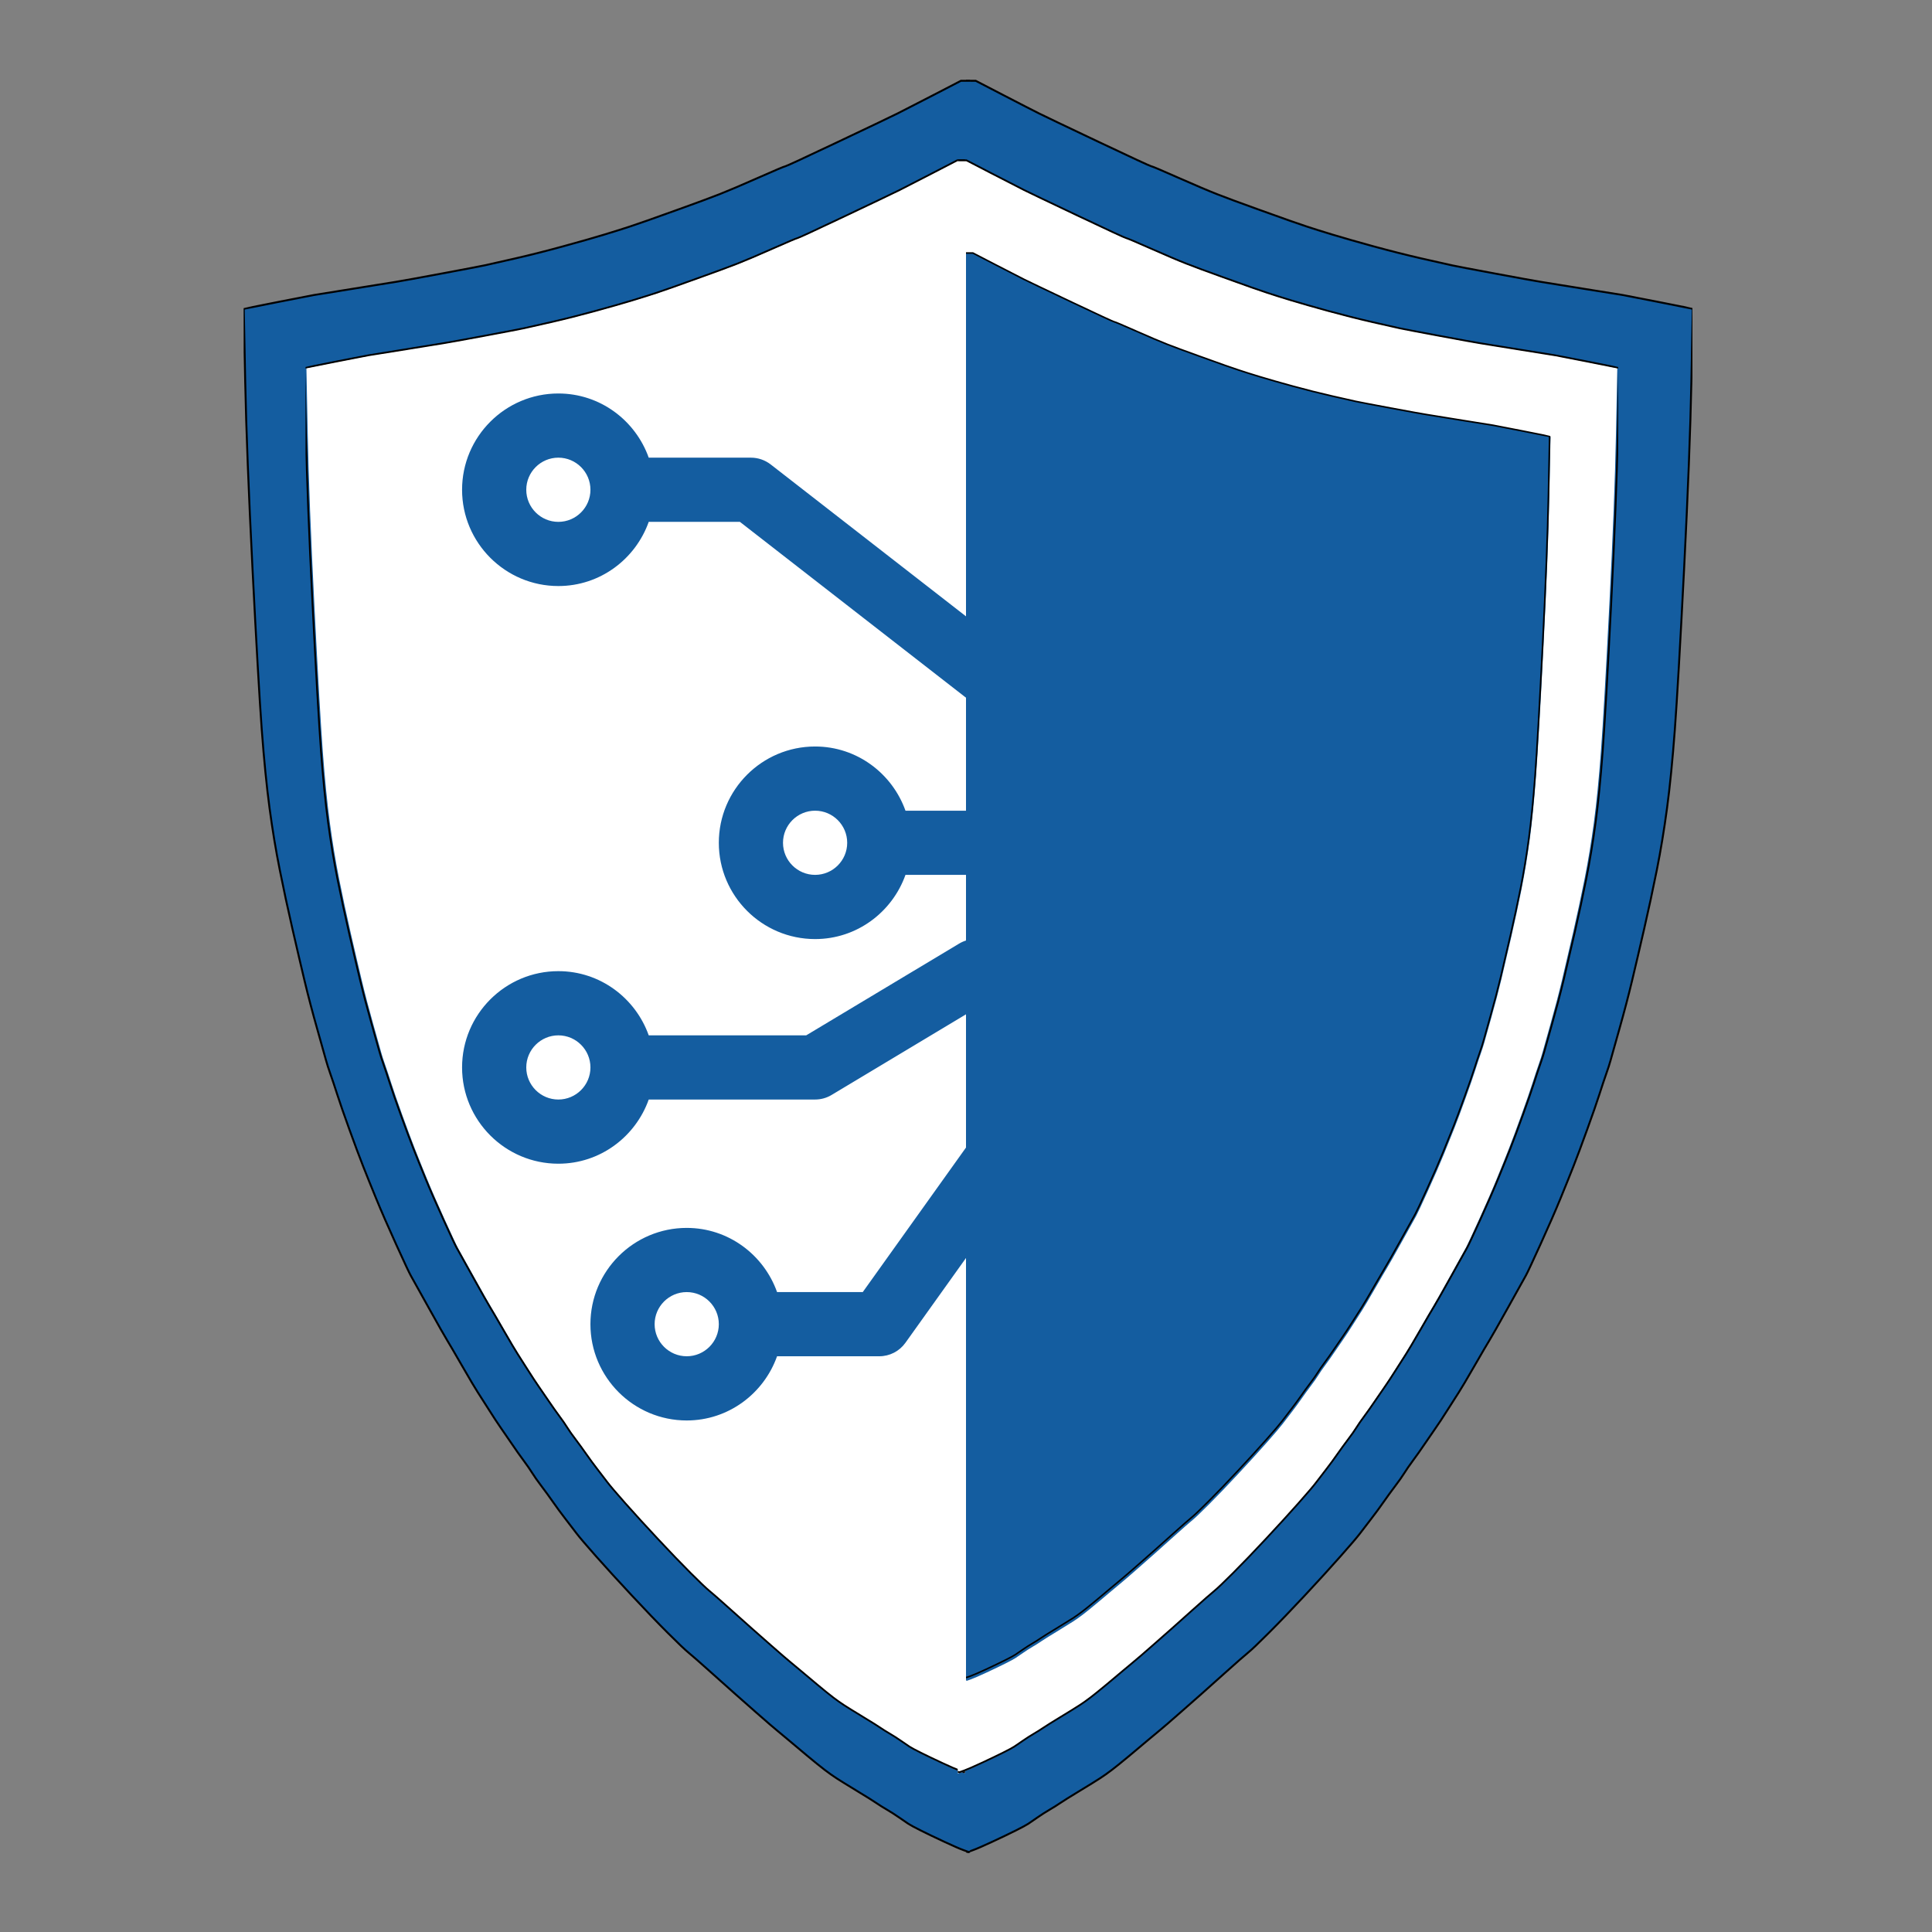 <svg xmlns="http://www.w3.org/2000/svg" xmlns:xlink="http://www.w3.org/1999/xlink" width="500" zoomAndPan="magnify" viewBox="0 0 375 375" height="500" preserveAspectRatio="xMidYMid meet" version="1.0"><rect x="0" y="0" width="375" height="375" fill="#808080" stroke="none"/><defs><clipPath id="12f8558df0"><path d="M 187.5 15.457 L 328.5 15.457 L 328.5 359.707 L 187.5 359.707 Z M 187.5 15.457 " clip-rule="nonzero"/></clipPath><clipPath id="8d8eb9db63"><path d="M 47.293 15.457 L 188.266 15.457 L 188.266 359.707 L 47.293 359.707 Z M 47.293 15.457 " clip-rule="nonzero"/></clipPath><clipPath id="602cb340ce"><path d="M 59.305 31 L 187.297 31 L 187.297 344.414 L 59.305 344.414 Z M 59.305 31 " clip-rule="nonzero"/></clipPath><clipPath id="6ba22d42bb"><path d="M 59.305 30.914 L 187.297 30.914 L 187.297 344.414 L 59.305 344.414 Z M 59.305 30.914 " clip-rule="nonzero"/></clipPath><clipPath id="ce4a10afc2"><path d="M 185.895 31 L 314 31 L 314 344.418 L 185.895 344.418 Z M 185.895 31 " clip-rule="nonzero"/></clipPath><clipPath id="c5c2e16131"><path d="M 185.895 30.918 L 314.086 30.918 L 314.086 344.418 L 185.895 344.418 Z M 185.895 30.918 " clip-rule="nonzero"/></clipPath><clipPath id="3aecc50974"><path d="M 89.066 0 L 188.066 0 L 188.066 363 L 89.066 363 Z M 89.066 0 " clip-rule="nonzero"/></clipPath><clipPath id="c05fa85577"><path d="M 444.754 169.812 C 436.645 169.812 429.793 175.039 427.215 182.273 L 357.547 182.273 L 357.547 169.812 L 388.691 169.812 C 391.379 169.812 393.75 168.102 394.598 165.551 L 405.641 132.438 L 427.219 132.438 C 429.801 139.672 436.652 144.895 444.762 144.895 C 455.066 144.895 463.449 136.512 463.449 126.207 C 463.449 115.906 455.066 107.52 444.762 107.52 C 436.652 107.52 429.801 112.746 427.219 119.98 L 401.152 119.98 C 398.465 119.98 396.086 121.691 395.246 124.238 L 384.199 157.355 L 357.547 157.355 L 357.547 139.672 L 374.496 88.832 L 396.074 88.832 C 398.652 96.066 405.504 101.293 413.617 101.293 C 423.918 101.293 432.305 92.906 432.305 82.605 C 432.305 72.301 423.918 63.918 413.617 63.918 C 405.504 63.918 398.652 69.145 396.074 76.375 L 370.004 76.375 C 367.32 76.375 364.941 78.086 364.098 80.637 L 353.758 111.645 C 349.312 103.336 341.312 97.27 331.719 95.605 L 313.848 -5.684 C 313.258 -9.07 310.004 -11.344 306.633 -10.734 C 303.246 -10.137 300.984 -6.902 301.582 -3.516 L 318.977 95.062 L 294.109 95.062 C 294.805 93.105 295.254 91.027 295.254 88.832 C 295.254 78.531 286.871 70.145 276.566 70.145 C 266.262 70.145 257.879 78.531 257.879 88.832 C 257.879 91.027 258.328 93.105 259.023 95.062 L 234.156 95.062 L 251.555 -3.52 C 252.152 -6.91 249.891 -10.145 246.504 -10.742 C 243.133 -11.332 239.883 -9.07 239.285 -5.688 L 221.414 95.598 C 206.859 98.129 195.742 110.715 195.617 125.945 L 149.582 90.141 C 148.48 89.293 147.137 88.832 145.754 88.832 L 125.918 88.832 C 123.34 81.602 116.488 76.375 108.375 76.375 C 98.074 76.375 89.688 84.758 89.688 95.062 C 89.688 105.367 98.074 113.75 108.375 113.75 C 116.488 113.75 123.34 108.523 125.918 101.293 L 143.617 101.293 L 195.586 141.715 L 195.586 157.355 L 175.754 157.355 C 173.172 150.121 166.32 144.895 158.211 144.895 C 147.906 144.895 139.523 153.281 139.523 163.586 C 139.523 173.887 147.906 182.273 158.211 182.273 C 166.32 182.273 173.172 177.047 175.754 169.812 L 195.586 169.812 L 195.586 182.273 L 189.355 182.273 C 188.23 182.273 187.121 182.578 186.148 183.164 L 156.484 200.961 L 125.918 200.961 C 123.34 193.727 116.488 188.5 108.375 188.5 C 98.074 188.5 89.688 196.887 89.688 207.188 C 89.688 217.492 98.074 225.875 108.375 225.875 C 116.488 225.875 123.34 220.648 125.918 213.418 L 158.211 213.418 C 159.34 213.418 160.445 213.113 161.418 212.527 L 191.082 194.73 L 195.586 194.73 L 195.586 211.418 L 167.461 250.793 L 150.828 250.793 C 148.25 243.562 141.398 238.336 133.289 238.336 C 122.984 238.336 114.602 246.719 114.602 257.023 C 114.602 267.324 122.984 275.711 133.289 275.711 C 141.398 275.711 148.25 270.484 150.828 263.25 L 170.668 263.25 C 172.68 263.25 174.57 262.281 175.738 260.641 L 196.203 231.992 C 198.707 244.527 208.766 254.293 221.406 256.488 L 239.277 357.773 C 239.875 361.156 243.102 363.426 246.496 362.824 C 249.887 362.227 252.148 358.996 251.551 355.605 L 234.156 257.023 L 259.023 257.023 C 258.328 258.98 257.879 261.059 257.879 263.25 C 257.879 273.555 266.262 281.941 276.566 281.941 C 286.871 281.941 295.254 273.555 295.254 263.25 C 295.254 261.059 294.805 258.98 294.109 257.023 L 318.977 257.023 L 301.582 355.605 C 300.977 358.996 303.246 362.227 306.633 362.824 C 306.996 362.887 307.355 362.918 307.719 362.918 C 310.691 362.918 313.312 360.797 313.84 357.773 L 331.715 256.488 C 346.352 253.945 357.547 241.227 357.547 225.875 L 357.547 219.648 L 360.66 219.648 L 377.48 242.074 C 378.652 243.641 380.5 244.562 382.465 244.562 L 402.297 244.562 C 404.875 251.797 411.727 257.023 419.84 257.023 C 430.141 257.023 438.527 248.637 438.527 238.336 C 438.527 228.031 430.141 219.648 419.84 219.648 C 411.727 219.648 404.875 224.875 402.297 232.105 L 385.578 232.105 L 368.758 209.68 C 367.582 208.109 365.73 207.188 363.773 207.188 L 357.547 207.188 L 357.547 194.73 L 427.215 194.73 C 429.793 201.961 436.645 207.188 444.754 207.188 C 455.059 207.188 463.441 198.805 463.441 188.5 C 463.441 178.199 455.059 169.812 444.754 169.812 Z M 444.754 119.98 C 448.195 119.98 450.984 122.777 450.984 126.207 C 450.984 129.641 448.195 132.438 444.754 132.438 C 441.316 132.438 438.527 129.641 438.527 126.207 C 438.527 122.777 441.316 119.98 444.754 119.98 Z M 413.609 76.375 C 417.047 76.375 419.84 79.172 419.84 82.605 C 419.84 86.035 417.047 88.832 413.609 88.832 C 410.172 88.832 407.379 86.035 407.379 82.605 C 407.379 79.172 410.172 76.375 413.609 76.375 Z M 108.375 101.293 C 104.945 101.293 102.148 98.496 102.148 95.062 C 102.148 91.629 104.945 88.832 108.375 88.832 C 111.809 88.832 114.605 91.629 114.605 95.062 C 114.605 98.496 111.809 101.293 108.375 101.293 Z M 158.211 169.812 C 154.777 169.812 151.98 167.016 151.98 163.586 C 151.98 160.152 154.777 157.355 158.211 157.355 C 161.645 157.355 164.441 160.152 164.441 163.586 C 164.441 167.016 161.645 169.812 158.211 169.812 Z M 108.375 213.418 C 104.945 213.418 102.148 210.621 102.148 207.188 C 102.148 203.758 104.945 200.961 108.375 200.961 C 111.809 200.961 114.605 203.758 114.605 207.188 C 114.605 210.621 111.809 213.418 108.375 213.418 Z M 133.293 263.25 C 129.859 263.25 127.062 260.453 127.062 257.023 C 127.062 253.59 129.859 250.793 133.293 250.793 C 136.727 250.793 139.523 253.59 139.523 257.023 C 139.523 260.453 136.727 263.25 133.293 263.25 Z M 419.84 232.105 C 423.277 232.105 426.066 234.902 426.066 238.336 C 426.066 241.766 423.277 244.562 419.84 244.562 C 416.398 244.562 413.609 241.766 413.609 238.336 C 413.609 234.902 416.398 232.105 419.84 232.105 Z M 345.086 182.273 L 332.629 182.273 L 332.629 169.812 L 345.086 169.812 Z M 270.336 232.105 L 270.336 244.562 L 251.648 244.562 L 251.648 232.105 Z M 282.797 232.105 L 301.484 232.105 L 301.484 244.562 L 282.797 244.562 Z M 239.191 219.648 C 235.758 219.648 232.961 216.852 232.961 213.418 L 232.961 138.668 C 232.961 135.234 235.758 132.438 239.191 132.438 L 313.941 132.438 C 317.379 132.438 320.172 135.234 320.172 138.668 L 320.172 213.418 C 320.172 216.852 317.379 219.648 313.941 219.648 Z M 282.797 119.98 L 282.797 107.52 L 301.484 107.52 L 301.484 119.98 Z M 270.336 119.98 L 251.648 119.98 L 251.648 107.52 L 270.336 107.52 Z M 332.629 157.355 L 332.629 144.895 L 345.086 144.895 L 345.086 157.355 Z M 326.398 107.52 C 336.703 107.52 345.086 115.906 345.086 126.207 L 345.086 132.438 L 331.484 132.438 C 328.902 125.207 322.051 119.98 313.941 119.98 L 313.941 107.52 Z M 270.336 88.832 C 270.336 85.402 273.133 82.605 276.566 82.605 C 280 82.605 282.797 85.402 282.797 88.832 C 282.797 92.266 280 95.062 276.566 95.062 C 273.133 95.062 270.336 92.266 270.336 88.832 Z M 226.73 107.52 L 239.191 107.52 L 239.191 119.98 C 231.082 119.98 224.227 125.207 221.648 132.438 L 208.043 132.438 L 208.043 126.207 C 208.043 115.906 216.43 107.52 226.73 107.52 Z M 208.043 144.895 L 220.504 144.895 L 220.504 157.355 L 208.043 157.355 Z M 208.043 169.812 L 220.504 169.812 L 220.504 182.273 L 208.043 182.273 Z M 220.504 194.73 L 220.504 207.188 L 208.043 207.188 L 208.043 194.73 Z M 226.73 244.562 C 216.43 244.562 208.043 236.18 208.043 225.875 L 208.043 219.648 L 221.648 219.648 C 224.227 226.879 231.082 232.105 239.191 232.105 L 239.191 244.562 Z M 282.797 263.25 C 282.797 266.684 280 269.48 276.566 269.48 C 273.133 269.48 270.336 266.684 270.336 263.25 C 270.336 259.82 273.133 257.023 276.566 257.023 C 280 257.023 282.797 259.82 282.797 263.25 Z M 345.086 225.875 C 345.086 236.18 336.703 244.562 326.398 244.562 L 313.941 244.562 L 313.941 232.105 C 322.051 232.105 328.902 226.879 331.484 219.648 L 345.086 219.648 Z M 345.086 207.188 L 332.629 207.188 L 332.629 194.73 L 345.086 194.73 Z M 444.754 194.73 C 441.316 194.73 438.527 191.934 438.527 188.5 C 438.527 185.07 441.316 182.273 444.754 182.273 C 448.195 182.273 450.984 185.07 450.984 188.5 C 450.984 191.934 448.195 194.73 444.754 194.73 Z M 444.754 194.73 " clip-rule="nonzero"/></clipPath><clipPath id="59b68c0abb"><path d="M 187.5 49 L 301 49 L 301 326.418 L 187.5 326.418 Z M 187.5 49 " clip-rule="nonzero"/></clipPath><clipPath id="fc686ae636"><path d="M 187.5 48.918 L 301.105 48.918 L 301.105 326.418 L 187.5 326.418 Z M 187.5 48.918 " clip-rule="nonzero"/></clipPath></defs><g clip-path="url(#12f8558df0)"><path stroke-linecap="butt" transform="matrix(0.189, 0, 0, 0.189, 47.254, 15.397)" fill-opacity="1" fill="#145da0" fill-rule="evenodd" stroke-linejoin="miter" d="M 745.493 1.496 L 752.007 1.496 L 780.008 16.005 C 798.662 25.677 811.009 32.001 817.006 34.998 C 823.003 37.995 843.415 47.75 878.241 64.242 C 913.088 80.756 931.08 89.085 932.259 89.25 C 933.417 89.415 942.661 93.342 959.991 101.01 C 977.342 108.657 990.661 114.34 1000.008 117.998 C 1009.335 121.656 1022.839 126.658 1040.501 133.003 C 1058.162 139.327 1069.329 143.337 1074.003 144.99 C 1078.677 146.664 1084.509 148.669 1091.499 151.004 C 1098.51 153.34 1107.506 156.171 1118.508 159.498 C 1129.51 162.826 1143.49 166.835 1160.51 171.506 C 1177.509 176.156 1193.992 180.331 1209.998 184.01 C 1226.005 187.668 1236.325 190.004 1240.999 190.996 C 1245.672 192.008 1260.5 194.84 1285.503 199.49 C 1310.506 204.161 1326.161 206.992 1332.51 208.005 C 1338.838 208.997 1354.328 211.498 1379 215.507 C 1403.672 219.496 1416.163 221.501 1416.494 221.501 C 1416.825 221.501 1428.84 223.836 1452.499 228.507 C 1476.157 233.157 1488.09 235.575 1488.255 235.741 L 1488.504 236.009 L 1486.994 310.495 C 1486.001 360.158 1483.499 424.331 1479.508 502.991 C 1475.495 581.672 1472.331 636.668 1469.994 667.999 C 1467.658 699.331 1464.99 726.158 1461.991 748.499 C 1458.992 770.841 1455.497 792.004 1451.506 812.01 C 1447.494 831.995 1443.172 852.167 1438.498 872.504 C 1433.824 892.84 1429.667 910.676 1426.007 925.991 C 1422.326 941.326 1418.004 957.839 1412.999 975.51 C 1407.994 993.16 1404.995 1003.824 1404.003 1007.503 C 1403.01 1011.161 1401.5 1015.832 1399.494 1021.495 C 1397.509 1027.158 1395.172 1034.164 1392.504 1042.493 C 1389.837 1050.843 1385.659 1062.83 1379.993 1078.496 C 1374.326 1094.162 1369.673 1106.665 1365.992 1116.007 C 1362.331 1125.328 1357.823 1136.509 1352.508 1149.509 C 1347.173 1162.509 1340.327 1178.175 1331.993 1196.507 C 1323.659 1214.839 1318.675 1225.503 1317 1228.5 C 1315.325 1231.497 1309.244 1242.409 1298.759 1261.258 C 1288.254 1280.086 1281.925 1291.246 1279.754 1294.759 C 1277.583 1298.252 1272.412 1307.077 1264.244 1321.255 C 1256.075 1335.412 1250.76 1344.423 1248.258 1348.247 C 1245.755 1352.091 1241.909 1358.084 1236.759 1366.248 C 1231.589 1374.412 1227.412 1380.757 1224.247 1385.241 C 1221.083 1389.747 1217.423 1395.079 1213.245 1401.259 C 1209.089 1407.418 1205.077 1413.08 1201.251 1418.247 C 1197.425 1423.414 1194.426 1427.754 1192.255 1431.247 C 1190.083 1434.74 1186.919 1439.245 1182.742 1444.743 C 1178.585 1450.24 1174.593 1455.759 1170.747 1461.256 C 1166.921 1466.754 1162.743 1472.417 1158.256 1478.245 C 1153.747 1484.094 1149.921 1489.074 1146.757 1493.249 C 1143.593 1497.424 1136.831 1505.34 1126.49 1516.996 C 1116.171 1528.673 1103.99 1542.004 1090.01 1557.008 C 1076.009 1571.992 1063.663 1584.827 1052.992 1595.491 C 1042.341 1606.176 1035.248 1612.914 1031.753 1615.745 C 1028.258 1618.576 1020.089 1625.748 1007.246 1637.26 C 994.424 1648.751 986.586 1655.757 983.753 1658.258 C 980.92 1660.759 973.909 1666.918 962.742 1676.755 C 951.574 1686.593 944.253 1692.917 940.758 1695.749 C 937.243 1698.58 933.251 1701.907 928.743 1705.752 C 924.255 1709.575 918.01 1714.825 910.006 1721.5 C 902.003 1728.176 895.923 1733.074 891.745 1736.257 C 887.589 1739.419 883.577 1742.25 879.751 1744.751 C 875.925 1747.252 868.914 1751.592 858.76 1757.751 C 848.585 1763.91 841.926 1768.085 838.741 1770.255 C 835.577 1772.425 831.999 1774.657 828.008 1776.992 C 823.996 1779.328 819.839 1781.994 815.496 1784.99 C 811.174 1788.008 808.01 1790.157 806.004 1791.501 C 803.998 1792.823 799.676 1795.159 792.996 1798.507 C 786.337 1801.834 778.333 1805.658 769.006 1809.998 C 759.659 1814.338 753.165 1817.17 749.505 1818.492 L 744.004 1820.497 L 738.006 1819.009 C 733.994 1817.996 729.672 1816.343 724.998 1814.008 C 720.324 1811.672 712.507 1807.663 701.505 1802 C 690.503 1796.337 684.175 1792.823 682.5 1791.501 C 680.824 1790.157 676.585 1787.243 669.76 1782.758 C 662.915 1778.253 657.745 1774.925 654.25 1772.755 C 650.755 1770.585 643.91 1766.41 633.755 1760.252 C 623.581 1754.093 616.591 1749.753 612.744 1747.252 C 608.918 1744.751 604.927 1741.92 600.749 1738.757 C 596.593 1735.575 591.836 1731.834 586.5 1727.494 C 581.165 1723.174 574.092 1717.243 565.241 1709.74 C 556.41 1702.259 548.758 1695.749 542.244 1690.251 C 535.75 1684.754 526.258 1676.425 513.746 1665.244 C 501.255 1654.083 493.252 1647.077 489.757 1644.245 C 486.241 1641.414 478.589 1634.759 466.76 1624.26 C 454.91 1613.74 448.334 1607.829 447.01 1606.507 C 445.666 1605.163 439.751 1599.252 429.245 1588.753 C 418.74 1578.254 411.419 1570.752 407.241 1566.247 C 403.085 1561.741 393.923 1551.759 379.757 1536.258 C 365.591 1520.758 357.091 1511.251 354.258 1507.758 C 351.425 1504.244 347.247 1499.078 341.746 1492.257 C 336.245 1485.416 331.923 1479.919 328.759 1475.744 C 325.574 1471.59 322.41 1467.25 319.246 1462.744 C 316.081 1458.259 312.752 1453.589 309.257 1448.752 C 305.741 1443.916 302.577 1439.576 299.744 1435.753 C 296.911 1431.908 294.491 1428.498 292.506 1425.502 C 290.5 1422.505 287.749 1418.578 284.254 1413.742 C 280.759 1408.926 277.74 1404.586 275.258 1400.742 C 272.756 1396.918 269.426 1391.917 265.249 1385.758 C 261.092 1379.579 257.907 1374.742 255.756 1371.25 C 253.585 1367.757 250.09 1362.259 245.251 1354.757 C 240.411 1347.255 237.247 1342.088 235.758 1339.256 C 234.248 1336.425 230.092 1329.253 223.246 1317.742 C 216.422 1306.251 211.913 1298.748 209.742 1295.255 C 207.591 1291.742 202.173 1282.173 193.508 1266.507 C 184.843 1250.841 178.328 1238.999 174.006 1231 C 169.663 1223.002 165.837 1215.5 162.508 1208.494 C 159.157 1201.508 154.504 1191.009 148.507 1176.997 C 142.51 1163.005 139.49 1155.833 139.49 1155.502 C 139.49 1155.172 136.492 1147.504 130.494 1132.5 C 124.497 1117.495 119.844 1105.673 116.493 1096.993 C 113.164 1088.333 108.49 1075.168 102.493 1057.498 C 96.495 1039.827 90.498 1020.999 84.501 1000.993 C 78.503 981.007 71.823 956.661 64.502 927.996 C 57.161 899.33 51.991 878.001 48.992 864.009 C 45.993 849.997 41.837 829.66 36.501 802.999 C 31.165 776.338 28.001 758.833 27.009 750.504 C 25.995 742.175 23.824 716.671 20.494 673.993 C 17.165 631.336 14.993 599.177 14.001 577.497 C 13.008 555.837 11.829 532.835 10.506 508.509 C 9.161 484.163 7.341 444.337 5.005 389.01 C 2.668 333.663 1.51 294.498 1.51 271.495 L 1.51 237.001 L 4.756 235.245 C 6.907 234.087 12.842 232.661 22.5 231.008 C 32.158 229.334 45.497 227.164 62.496 224.497 C 79.496 221.831 105.326 217.491 140.007 211.498 C 174.668 205.504 199.505 201.164 214.499 198.498 C 229.492 195.832 249.325 191.657 273.997 185.994 C 298.668 180.331 319.99 174.999 338.003 169.998 C 355.995 164.996 371.505 160.325 384.493 156.006 C 397.501 151.666 407.676 148.338 414.997 146.003 C 422.338 143.667 429.328 141.332 436.008 138.996 C 442.667 136.661 456.006 131.659 476.004 123.992 C 496.002 116.324 514.76 108.574 532.255 100.741 C 549.751 92.908 559.078 88.919 560.257 88.754 C 561.415 88.589 569.832 84.827 585.508 77.49 C 601.163 70.174 615.329 63.498 628.006 57.505 C 640.663 51.491 653.175 45.497 665.5 39.503 C 677.826 33.51 693.171 25.677 711.494 16.005 L 738.999 1.496 Z M 745.493 1.496 " stroke="#000000" stroke-width="2" stroke-opacity="1" stroke-miterlimit="4"/></g><g clip-path="url(#8d8eb9db63)"><path stroke-linecap="butt" transform="matrix(-0.189, 0, 0, 0.189, 328.639, 15.4)" fill-opacity="1" fill="#145da0" fill-rule="evenodd" stroke-linejoin="miter" d="M 745.505 1.501 L 751.999 1.501 L 780 16.009 C 798.675 25.661 811.001 32.006 816.998 35.003 C 822.995 38 843.407 47.755 878.254 64.247 C 913.08 80.74 931.093 89.089 932.251 89.255 C 933.409 89.42 942.674 93.326 960.004 100.994 C 977.334 108.661 990.673 114.324 1000 118.003 C 1009.327 121.661 1022.831 126.663 1040.493 133.008 C 1058.175 139.332 1069.342 143.341 1073.995 144.995 C 1078.669 146.669 1084.501 148.674 1091.491 151.009 C 1098.502 153.324 1107.498 156.176 1118.5 159.503 C 1129.502 162.831 1143.503 166.84 1160.502 171.49 C 1177.501 176.161 1194.004 180.336 1209.991 183.994 C 1225.997 187.673 1236.338 190.008 1240.991 191 C 1245.664 191.992 1260.492 194.824 1285.495 199.495 C 1310.498 204.166 1326.174 206.997 1332.502 208.01 C 1338.83 209.002 1354.341 211.503 1378.992 215.491 C 1403.664 219.501 1416.176 221.506 1416.507 221.506 C 1416.837 221.506 1428.832 223.841 1452.491 228.491 C 1476.17 233.162 1488.082 235.58 1488.247 235.745 L 1488.496 235.993 L 1487.007 310.499 C 1485.993 360.163 1483.491 424.336 1479.5 502.996 C 1475.508 581.677 1472.323 636.673 1470.007 668.004 C 1467.67 699.336 1465.002 726.162 1462.004 748.504 C 1459.005 770.825 1455.51 792.009 1451.498 811.994 C 1447.507 832 1443.164 852.172 1438.49 872.508 C 1433.837 892.824 1429.659 910.66 1425.999 925.996 C 1422.338 941.331 1417.996 957.823 1412.991 975.494 C 1408.007 993.165 1405.008 1003.829 1403.995 1007.508 C 1403.002 1011.166 1401.492 1015.837 1399.507 1021.5 C 1397.501 1027.163 1395.164 1034.169 1392.496 1042.498 C 1389.829 1050.827 1385.672 1062.835 1380.005 1078.5 C 1374.339 1094.166 1369.665 1106.67 1366.005 1115.991 C 1362.323 1125.333 1357.836 1136.493 1352.5 1149.493 C 1347.165 1162.493 1340.34 1178.159 1332.006 1196.491 C 1323.672 1214.843 1318.667 1225.508 1316.992 1228.505 C 1315.337 1231.501 1309.257 1242.414 1298.751 1261.242 C 1288.246 1280.09 1281.917 1291.251 1279.746 1294.744 C 1277.575 1298.257 1272.425 1307.082 1264.256 1321.26 C 1256.087 1335.417 1250.752 1344.407 1248.25 1348.252 C 1245.747 1352.075 1241.921 1358.089 1236.751 1366.253 C 1231.581 1374.417 1227.424 1380.741 1224.26 1385.246 C 1221.075 1389.752 1217.415 1395.084 1213.258 1401.243 C 1209.081 1407.422 1205.089 1413.085 1201.243 1418.252 C 1197.417 1423.419 1194.418 1427.759 1192.247 1431.252 C 1190.075 1434.745 1186.911 1439.25 1182.754 1444.748 C 1178.577 1450.245 1174.585 1455.743 1170.759 1461.24 C 1166.913 1466.759 1162.756 1472.421 1158.248 1478.25 C 1153.76 1484.078 1149.913 1489.079 1146.749 1493.254 C 1143.585 1497.408 1136.843 1505.324 1126.503 1517.001 C 1116.163 1528.657 1104.003 1542.009 1090.002 1556.992 C 1076.001 1571.997 1063.676 1584.831 1053.004 1595.496 C 1042.333 1606.16 1035.24 1612.918 1031.745 1615.75 C 1028.25 1618.581 1020.081 1625.753 1007.259 1637.244 C 994.416 1648.756 986.578 1655.741 983.745 1658.242 C 980.912 1660.743 973.922 1666.922 962.754 1676.76 C 951.587 1686.577 944.245 1692.922 940.75 1695.753 C 937.255 1698.585 933.243 1701.912 928.756 1705.756 C 924.247 1709.58 918.002 1714.829 909.998 1721.505 C 901.995 1728.16 895.915 1733.079 891.758 1736.241 C 887.581 1739.424 883.589 1742.255 879.743 1744.756 C 875.917 1747.257 868.927 1751.576 858.752 1757.756 C 848.577 1763.915 841.918 1768.089 838.754 1770.259 C 835.59 1772.409 831.991 1774.662 828 1776.997 C 824.009 1779.332 819.831 1781.999 815.509 1784.995 C 811.166 1787.992 808.002 1790.162 805.996 1791.506 C 803.99 1792.828 799.668 1795.164 793.008 1798.491 C 786.329 1801.839 778.325 1805.663 768.998 1810.003 C 759.671 1814.343 753.157 1817.175 749.497 1818.497 L 743.996 1820.502 L 737.998 1818.993 C 734.007 1818.001 729.664 1816.327 724.99 1813.992 C 720.337 1811.656 712.499 1807.667 701.497 1802.005 C 690.495 1796.342 684.167 1792.828 682.492 1791.506 C 680.837 1790.162 676.577 1787.248 669.752 1782.743 C 662.907 1778.258 657.758 1774.91 654.242 1772.76 C 650.747 1770.59 643.922 1766.415 633.747 1760.256 C 623.593 1754.077 616.583 1749.757 612.757 1747.257 C 608.91 1744.756 604.919 1741.924 600.741 1738.742 C 596.585 1735.58 591.828 1731.839 586.492 1727.499 C 581.157 1723.158 574.084 1717.248 565.253 1709.745 C 556.423 1702.243 548.75 1695.753 542.257 1690.256 C 535.742 1684.758 526.25 1676.409 513.759 1665.248 C 501.247 1654.088 493.244 1647.082 489.749 1644.25 C 486.254 1641.419 478.581 1634.743 466.752 1624.244 C 454.923 1613.745 448.326 1607.834 447.002 1606.491 C 445.658 1605.168 439.743 1599.257 429.258 1588.758 C 418.752 1578.259 411.411 1570.757 407.254 1566.251 C 403.077 1561.746 393.915 1551.743 379.749 1536.242 C 365.583 1520.742 357.083 1511.255 354.25 1507.742 C 351.417 1504.249 347.26 1499.082 341.759 1492.241 C 336.258 1485.421 331.915 1479.924 328.751 1475.749 C 325.587 1471.574 322.422 1467.255 319.258 1462.749 C 316.073 1458.244 312.744 1453.593 309.249 1448.757 C 305.754 1443.921 302.59 1439.581 299.757 1435.757 C 296.923 1431.913 294.504 1428.503 292.498 1425.506 C 290.492 1422.51 287.741 1418.583 284.246 1413.747 C 280.751 1408.91 277.752 1404.591 275.25 1400.747 C 272.748 1396.923 269.418 1391.922 265.241 1385.742 C 261.084 1379.583 257.92 1374.747 255.748 1371.254 C 253.577 1367.741 250.082 1362.243 245.243 1354.741 C 240.424 1347.26 237.26 1342.093 235.75 1339.241 C 234.241 1336.409 230.084 1329.258 223.259 1317.746 C 216.414 1306.255 211.926 1298.753 209.755 1295.26 C 207.583 1291.747 202.165 1282.157 193.5 1266.491 C 184.835 1250.825 178.341 1239.004 173.998 1231.005 C 169.676 1223.007 165.829 1215.505 162.5 1208.499 C 159.17 1201.492 154.496 1190.993 148.499 1177.001 C 142.502 1163.01 139.503 1155.838 139.503 1155.507 C 139.503 1155.177 136.504 1147.509 130.507 1132.504 C 124.509 1117.5 119.836 1105.657 116.506 1096.998 C 113.177 1088.338 108.503 1075.173 102.505 1057.502 C 96.508 1039.832 90.49 1021.004 84.493 1000.998 C 78.495 980.992 71.836 956.666 64.494 928 C 57.174 899.335 52.003 878.006 49.005 863.993 C 46.006 850.002 41.829 829.665 36.493 803.004 C 31.157 776.343 27.993 758.838 27.001 750.509 C 26.008 742.159 23.837 716.676 20.507 673.998 C 17.157 631.34 15.006 599.161 13.993 577.502 C 13 555.842 11.842 532.839 10.498 508.493 C 9.174 484.168 7.333 444.342 4.997 388.994 C 2.66 333.668 1.502 294.503 1.502 271.5 L 1.502 237.006 L 4.748 235.249 C 6.92 234.092 12.834 232.666 22.492 230.992 C 32.171 229.339 45.51 227.168 62.509 224.502 C 79.509 221.836 105.339 217.496 139.999 211.503 C 174.66 205.509 199.497 201.169 214.491 198.503 C 229.505 195.837 249.337 191.662 274.009 185.999 C 298.66 180.336 320.003 175.004 337.995 170.002 C 356.008 165.001 371.497 160.33 384.505 155.99 C 397.493 151.67 407.668 148.343 415.009 146.007 C 422.33 143.672 429.341 141.337 436 139.001 C 442.659 136.666 455.998 131.664 475.996 123.997 C 495.994 116.329 514.752 108.579 532.247 100.746 C 549.743 92.913 559.091 88.924 560.249 88.759 C 561.407 88.593 569.824 84.832 585.5 77.495 C 601.176 70.158 615.342 63.503 627.998 57.51 C 640.675 51.495 653.167 45.502 665.492 39.508 C 677.838 33.494 693.163 25.661 711.506 16.009 L 738.991 1.501 Z M 745.505 1.501 " stroke="#000000" stroke-width="2" stroke-opacity="1" stroke-miterlimit="4"/></g><g clip-path="url(#602cb340ce)"><path fill="#ffffff" d="M 187.094 31.121 L 185.977 31.121 L 181.168 33.617 C 177.961 35.281 175.844 36.371 174.812 36.887 C 173.781 37.402 170.273 39.082 164.293 41.922 C 158.309 44.762 155.215 46.195 155.016 46.227 C 154.816 46.254 153.227 46.93 150.25 48.246 C 147.273 49.566 144.984 50.543 143.379 51.176 C 141.777 51.805 139.457 52.664 136.422 53.754 C 133.391 54.848 131.473 55.535 130.668 55.82 C 129.867 56.109 128.867 56.453 127.664 56.855 C 126.461 57.254 124.914 57.742 123.027 58.316 C 121.137 58.891 118.73 59.578 115.812 60.383 C 112.891 61.184 110.059 61.902 107.309 62.535 C 104.562 63.164 102.789 63.566 101.984 63.738 C 101.184 63.91 98.637 64.398 94.344 65.203 C 90.047 66.004 87.359 66.492 86.27 66.664 C 85.184 66.836 82.52 67.266 78.281 67.957 C 74.047 68.645 71.898 68.988 71.844 68.988 C 71.785 68.988 69.723 69.391 65.66 70.191 C 61.594 70.996 59.547 71.414 59.52 71.441 L 59.477 71.484 L 59.734 84.309 C 59.906 92.855 60.332 103.898 61.02 117.441 C 61.707 130.98 62.25 140.445 62.652 145.84 C 63.055 151.234 63.512 155.852 64.027 159.695 C 64.543 163.539 65.145 167.184 65.832 170.625 C 66.516 174.066 67.262 177.539 68.062 181.039 C 68.863 184.539 69.582 187.605 70.211 190.246 C 70.84 192.887 71.586 195.727 72.441 198.766 C 73.301 201.809 73.816 203.645 73.988 204.273 C 74.16 204.906 74.418 205.707 74.762 206.684 C 75.105 207.66 75.508 208.863 75.965 210.297 C 76.422 211.734 77.137 213.797 78.109 216.496 C 79.086 219.191 79.887 221.344 80.516 222.949 C 81.145 224.555 81.918 226.477 82.836 228.715 C 83.75 230.953 84.926 233.648 86.355 236.805 C 87.785 239.961 88.645 241.797 88.934 242.312 C 89.219 242.828 90.262 244.707 92.066 247.949 C 93.871 251.191 94.957 253.113 95.328 253.715 C 95.703 254.316 96.59 255.84 97.992 258.277 C 99.395 260.715 100.312 262.266 100.742 262.922 C 101.168 263.582 101.828 264.617 102.715 266.023 C 103.602 267.426 104.32 268.516 104.863 269.293 C 105.406 270.066 106.035 270.984 106.75 272.047 C 107.469 273.105 108.156 274.082 108.812 274.973 C 109.473 275.859 109.988 276.605 110.359 277.211 C 110.73 277.812 111.273 278.586 111.992 279.531 C 112.707 280.48 113.395 281.426 114.051 282.371 C 114.711 283.32 115.426 284.297 116.199 285.301 C 116.973 286.305 117.629 287.164 118.176 287.883 C 118.719 288.598 119.879 289.961 121.652 291.969 C 123.426 293.977 125.516 296.273 127.922 298.852 C 130.324 301.434 132.445 303.645 134.277 305.48 C 136.109 307.316 137.324 308.477 137.926 308.965 C 138.527 309.453 139.93 310.688 142.133 312.668 C 144.34 314.645 145.684 315.852 146.172 316.281 C 146.656 316.711 147.859 317.773 149.777 319.465 C 151.695 321.156 152.957 322.246 153.555 322.734 C 154.156 323.223 154.844 323.797 155.617 324.457 C 156.391 325.117 157.465 326.02 158.84 327.168 C 160.211 328.316 161.258 329.16 161.973 329.707 C 162.688 330.25 163.375 330.738 164.035 331.168 C 164.691 331.598 165.895 332.344 167.641 333.406 C 169.387 334.469 170.531 335.184 171.074 335.559 C 171.621 335.93 172.234 336.316 172.922 336.719 C 173.609 337.121 174.324 337.582 175.07 338.098 C 175.812 338.613 176.359 338.984 176.699 339.215 C 177.043 339.445 177.789 339.848 178.934 340.422 C 180.078 340.992 181.453 341.652 183.055 342.398 C 184.66 343.145 185.777 343.633 186.406 343.863 L 187.352 344.207 L 188.379 343.949 C 189.066 343.777 189.812 343.488 190.613 343.09 C 191.414 342.688 192.762 341.996 194.648 341.023 C 196.539 340.047 197.629 339.445 197.914 339.215 C 198.199 338.984 198.93 338.484 200.102 337.711 C 201.277 336.934 202.164 336.359 202.766 335.988 C 203.367 335.617 204.539 334.898 206.285 333.836 C 208.031 332.773 209.234 332.031 209.895 331.598 C 210.551 331.168 211.238 330.68 211.953 330.137 C 212.672 329.59 213.484 328.945 214.402 328.199 C 215.316 327.453 216.535 326.438 218.051 325.145 C 219.57 323.855 220.887 322.734 222.004 321.789 C 223.117 320.84 224.75 319.406 226.898 317.484 C 229.043 315.562 230.418 314.359 231.02 313.871 C 231.621 313.383 232.938 312.234 234.969 310.43 C 237.004 308.621 238.133 307.602 238.363 307.375 C 238.59 307.145 239.609 306.125 241.41 304.316 C 243.215 302.512 244.473 301.219 245.191 300.445 C 245.906 299.672 247.48 297.949 249.914 295.281 C 252.348 292.613 253.809 290.98 254.293 290.375 C 254.781 289.773 255.496 288.887 256.441 287.707 C 257.387 286.531 258.129 285.586 258.672 284.867 C 259.219 284.152 259.762 283.406 260.305 282.633 C 260.848 281.855 261.422 281.055 262.023 280.223 C 262.625 279.391 263.168 278.645 263.656 277.984 C 264.141 277.324 264.555 276.734 264.898 276.219 C 265.242 275.703 265.715 275.027 266.316 274.199 C 266.918 273.367 267.434 272.621 267.863 271.961 C 268.293 271.301 268.863 270.438 269.578 269.379 C 270.297 268.316 270.84 267.484 271.211 266.883 C 271.582 266.281 272.184 265.332 273.016 264.043 C 273.844 262.75 274.391 261.863 274.648 261.375 C 274.906 260.887 275.621 259.652 276.793 257.676 C 277.969 255.695 278.742 254.402 279.113 253.801 C 279.484 253.199 280.414 251.551 281.902 248.852 C 283.391 246.156 284.508 244.121 285.254 242.742 C 285.996 241.367 286.656 240.074 287.227 238.871 C 287.801 237.664 288.602 235.859 289.633 233.449 C 290.664 231.039 291.18 229.805 291.18 229.746 C 291.18 229.691 291.695 228.371 292.723 225.789 C 293.754 223.207 294.559 221.172 295.129 219.68 C 295.703 218.188 296.504 215.922 297.535 212.879 C 298.562 209.84 299.594 206.598 300.625 203.156 C 301.656 199.711 302.801 195.523 304.062 190.59 C 305.32 185.656 306.207 181.984 306.723 179.574 C 307.238 177.164 307.953 173.664 308.871 169.074 C 309.785 164.484 310.328 161.473 310.5 160.039 C 310.672 158.605 311.047 154.215 311.617 146.871 C 312.191 139.527 312.562 133.992 312.734 130.262 C 312.906 126.535 313.105 122.574 313.336 118.387 C 313.566 114.199 313.879 107.344 314.281 97.816 C 314.68 88.293 314.883 81.555 314.883 77.594 L 314.883 71.656 L 314.324 71.355 C 313.953 71.152 312.934 70.91 311.273 70.625 C 309.613 70.336 307.324 69.965 304.402 69.504 C 301.484 69.047 297.047 68.301 291.094 67.266 C 285.137 66.234 280.875 65.488 278.297 65.031 C 275.719 64.57 272.312 63.852 268.078 62.879 C 263.84 61.902 260.176 60.984 257.086 60.125 C 253.992 59.262 251.332 58.461 249.098 57.715 C 246.863 56.969 245.117 56.395 243.859 55.992 C 242.598 55.59 241.398 55.191 240.254 54.789 C 239.105 54.387 236.816 53.527 233.383 52.207 C 229.945 50.887 226.727 49.555 223.719 48.203 C 220.715 46.855 219.109 46.168 218.91 46.141 C 218.711 46.109 217.266 45.465 214.574 44.203 C 211.883 42.941 209.449 41.793 207.273 40.762 C 205.098 39.727 202.953 38.695 200.832 37.664 C 198.715 36.629 196.082 35.281 192.934 33.617 L 188.207 31.121 Z M 187.094 31.121 " fill-opacity="1" fill-rule="evenodd"/></g><g clip-path="url(#6ba22d42bb)"><path stroke-linecap="butt" transform="matrix(-0.172, 0, 0, 0.172, 315.139, 30.864)" fill="none" stroke-linejoin="miter" d="M 745.493 1.495 L 751.997 1.495 L 779.993 15.997 C 798.665 25.665 810.991 31.997 816.995 34.993 C 822.999 37.989 843.422 47.748 878.241 64.247 C 913.082 80.746 931.094 89.075 932.254 89.257 C 933.414 89.416 942.67 93.342 960 100.99 C 977.33 108.661 990.657 114.335 1000.004 118.011 C 1009.329 121.665 1022.838 126.658 1040.509 132.99 C 1058.157 139.345 1069.324 143.339 1074.009 144.996 C 1078.671 146.675 1084.493 148.672 1091.498 151.01 C 1098.502 153.325 1107.508 156.162 1118.493 159.498 C 1129.5 162.834 1143.51 166.828 1160.499 171.503 C 1177.51 176.156 1193.998 180.332 1210.009 184.008 C 1225.997 187.662 1236.322 190 1241.007 190.999 C 1245.669 191.997 1260.498 194.834 1285.492 199.509 C 1310.508 204.162 1326.155 206.998 1332.5 207.997 C 1338.823 208.996 1354.333 211.492 1379.009 215.509 C 1403.662 219.503 1416.17 221.501 1416.489 221.501 C 1416.83 221.501 1428.838 223.838 1452.49 228.491 C 1476.165 233.166 1488.082 235.594 1488.241 235.753 L 1488.492 236.003 L 1486.991 310.51 C 1485.99 360.167 1483.511 424.326 1479.508 503.01 C 1475.506 581.671 1472.344 636.661 1470.002 668.002 C 1467.659 699.344 1464.999 726.17 1461.996 748.502 C 1458.994 770.834 1455.492 792.008 1451.489 812.002 C 1447.509 831.997 1443.166 852.172 1438.503 872.507 C 1433.841 892.842 1429.657 910.658 1425.995 925.999 C 1422.333 941.341 1417.99 957.84 1413.009 975.497 C 1408.006 993.177 1405.004 1003.843 1404.003 1007.497 C 1403.002 1011.174 1401.501 1015.826 1399.5 1021.5 C 1397.499 1027.174 1395.156 1034.164 1392.495 1042.493 C 1389.834 1050.845 1385.673 1062.828 1380.01 1078.51 C 1374.324 1094.169 1369.662 1106.674 1366 1116.002 C 1362.339 1125.33 1357.836 1136.496 1352.491 1149.5 C 1347.169 1162.504 1340.324 1178.164 1332 1196.501 C 1323.676 1214.839 1318.673 1225.506 1316.99 1228.501 C 1315.33 1231.497 1309.258 1242.413 1298.75 1261.25 C 1288.243 1280.087 1281.921 1291.253 1279.76 1294.748 C 1277.577 1298.243 1272.415 1307.094 1264.25 1321.256 C 1256.085 1335.417 1250.741 1344.427 1248.239 1348.24 C 1245.76 1352.076 1241.917 1358.09 1236.754 1366.26 C 1231.592 1374.408 1227.407 1380.739 1224.246 1385.256 C 1221.085 1389.749 1217.423 1395.083 1213.261 1401.256 C 1209.077 1407.406 1205.074 1413.08 1201.253 1418.254 C 1197.41 1423.406 1194.408 1427.741 1192.247 1431.259 C 1190.087 1434.754 1186.925 1439.247 1182.741 1444.739 C 1178.579 1450.254 1174.576 1455.746 1170.755 1461.239 C 1166.912 1466.754 1162.75 1472.427 1158.247 1478.26 C 1153.744 1484.093 1149.923 1489.085 1146.739 1493.261 C 1143.578 1497.415 1136.824 1505.335 1126.498 1517 C 1116.173 1528.666 1104.006 1542.01 1089.997 1556.989 C 1076.01 1571.99 1063.661 1584.836 1052.995 1595.502 C 1042.328 1606.169 1035.255 1612.909 1031.753 1615.746 C 1028.251 1618.583 1020.086 1625.755 1007.259 1637.261 C 994.41 1648.745 986.586 1655.758 983.743 1658.254 C 980.923 1660.751 973.919 1666.924 962.752 1676.751 C 951.586 1686.578 944.24 1692.909 940.76 1695.746 C 937.258 1698.583 933.255 1701.919 928.752 1705.755 C 924.249 1709.59 917.995 1714.833 909.989 1721.505 C 902.007 1728.177 895.912 1733.08 891.75 1736.257 C 887.588 1739.412 883.585 1742.248 879.742 1744.745 C 875.921 1747.241 868.916 1751.576 858.75 1757.749 C 848.585 1763.922 841.921 1768.075 838.76 1770.254 C 835.576 1772.41 832.005 1774.657 828.003 1776.994 C 824 1779.332 819.838 1782.01 815.494 1785.006 C 811.173 1788.002 807.989 1790.158 806.01 1791.497 C 804.009 1792.836 799.665 1795.173 793.002 1798.509 C 786.338 1801.823 778.333 1805.658 769.008 1809.993 C 759.661 1814.328 753.157 1817.165 749.495 1818.504 L 743.992 1820.501 L 738.01 1819.003 C 734.008 1818.004 729.664 1816.325 725.002 1814.01 C 720.339 1811.672 712.493 1807.655 701.508 1802.004 C 690.501 1796.331 684.156 1792.836 682.496 1791.497 C 680.836 1790.158 676.583 1787.253 669.76 1782.759 C 662.914 1778.243 657.752 1774.907 654.249 1772.75 C 650.747 1770.594 643.924 1766.419 633.758 1760.246 C 623.593 1754.072 616.588 1749.76 612.744 1747.241 C 608.924 1744.745 604.921 1741.908 600.759 1738.753 C 596.574 1735.576 591.844 1731.831 586.499 1727.497 C 581.178 1723.162 574.082 1717.261 565.258 1709.749 C 556.411 1702.26 548.747 1695.746 542.242 1690.254 C 535.761 1684.739 526.254 1676.41 513.746 1665.244 C 501.26 1654.078 493.255 1647.088 489.753 1644.251 C 486.25 1641.414 478.586 1634.742 466.76 1624.257 C 454.911 1613.749 448.338 1607.826 446.997 1606.509 C 445.678 1605.17 439.742 1599.247 429.257 1588.739 C 418.75 1578.254 411.427 1570.742 407.243 1566.249 C 403.081 1561.755 393.916 1551.746 379.747 1536.246 C 365.578 1520.745 357.073 1511.258 354.253 1507.741 C 351.41 1504.246 347.248 1499.094 341.744 1492.24 C 336.24 1485.409 331.919 1479.917 328.758 1475.741 C 325.574 1471.588 322.413 1467.253 319.252 1462.759 C 316.091 1458.243 312.747 1453.59 309.245 1448.756 C 305.743 1443.922 302.581 1439.588 299.739 1435.752 C 296.919 1431.917 294.508 1428.49 292.507 1425.494 C 290.505 1422.498 287.753 1418.572 284.251 1413.761 C 280.749 1408.927 277.747 1404.592 275.245 1400.756 C 272.743 1396.921 269.423 1391.905 265.261 1385.755 C 261.076 1379.582 257.915 1374.748 255.755 1371.253 C 253.594 1367.758 250.092 1362.243 245.248 1354.754 C 240.426 1347.242 237.242 1342.09 235.741 1339.253 C 234.24 1336.416 230.078 1329.244 223.255 1317.761 C 216.41 1306.254 211.907 1298.742 209.746 1295.247 C 207.586 1291.752 202.173 1282.175 193.508 1266.493 C 184.843 1250.833 178.339 1239.009 173.995 1230.998 C 169.674 1223.009 165.831 1215.497 162.51 1208.507 C 159.167 1201.494 154.505 1191.009 148.501 1177.006 C 142.497 1163.003 139.495 1155.832 139.495 1155.491 C 139.495 1155.174 136.493 1147.503 130.511 1132.501 C 124.507 1117.5 119.822 1105.676 116.502 1097.006 C 113.159 1088.337 108.497 1075.174 102.493 1057.494 C 96.511 1039.838 90.507 1021.001 84.503 1001.006 C 78.499 980.989 71.836 956.66 64.49 927.997 C 57.167 899.333 52.004 877.999 49.002 863.997 C 46 849.994 41.838 829.659 36.494 802.992 C 31.172 776.326 28.011 758.828 27.01 750.499 C 26.009 742.17 23.826 716.661 20.506 673.994 C 17.163 631.327 15.002 599.168 14.001 577.495 C 13.001 555.844 11.841 532.831 10.499 508.502 C 9.157 484.173 7.338 444.343 4.995 388.99 C 2.676 333.659 1.493 294.51 1.493 271.498 L 1.493 237.001 L 4.745 235.254 C 6.906 234.074 12.841 232.667 22.507 231.01 C 32.173 229.33 45.5 227.174 62.511 224.496 C 79.5 221.841 105.335 217.506 139.995 211.492 C 174.677 205.501 199.49 201.166 214.5 198.511 C 229.51 195.833 249.341 191.657 273.994 186.006 C 298.67 180.332 320.002 174.999 337.992 170.006 C 356.004 164.99 371.491 160.338 384.5 156.003 C 397.509 151.668 407.675 148.332 414.998 145.994 C 422.344 143.657 429.326 141.342 435.989 139.004 C 442.676 136.667 456.003 131.674 475.993 124.003 C 496.007 116.332 514.747 108.593 532.258 100.74 C 549.747 92.911 559.095 88.916 560.255 88.757 C 561.414 88.576 569.829 84.831 585.499 77.501 C 601.168 70.17 615.337 63.498 628.005 57.506 C 640.672 51.492 653.158 45.501 665.507 39.509 C 677.833 33.495 693.162 25.665 711.492 15.997 L 739.011 1.495 Z M 745.493 1.495 " stroke="#000000" stroke-width="2" stroke-opacity="1" stroke-miterlimit="4"/></g><g clip-path="url(#ce4a10afc2)"><path fill="#ffffff" d="M 186.297 31.125 L 187.414 31.125 L 192.223 33.621 C 195.43 35.285 197.547 36.375 198.578 36.891 C 199.609 37.406 203.113 39.086 209.098 41.926 C 215.082 44.766 218.172 46.199 218.375 46.227 C 218.574 46.258 220.164 46.93 223.141 48.25 C 226.117 49.57 228.406 50.547 230.012 51.176 C 231.613 51.809 233.934 52.668 236.965 53.758 C 240 54.848 241.918 55.539 242.719 55.824 C 243.523 56.109 244.523 56.457 245.727 56.855 C 246.93 57.258 248.473 57.746 250.363 58.32 C 252.254 58.895 254.656 59.582 257.578 60.387 C 260.496 61.188 263.332 61.906 266.078 62.535 C 268.828 63.168 270.602 63.57 271.402 63.742 C 272.207 63.914 274.754 64.402 279.047 65.203 C 283.34 66.008 286.031 66.496 287.121 66.668 C 288.207 66.84 290.871 67.27 295.105 67.957 C 299.344 68.648 301.492 68.992 301.547 68.992 C 301.605 68.992 303.668 69.395 307.73 70.195 C 311.797 71 313.844 71.414 313.871 71.445 L 313.914 71.488 L 313.656 84.309 C 313.484 92.859 313.055 103.902 312.367 117.441 C 311.68 130.984 311.137 140.449 310.738 145.844 C 310.336 151.234 309.879 155.855 309.363 159.699 C 308.848 163.543 308.246 167.184 307.559 170.629 C 306.871 174.07 306.129 177.543 305.328 181.039 C 304.523 184.539 303.809 187.609 303.18 190.25 C 302.551 192.887 301.805 195.727 300.945 198.77 C 300.086 201.809 299.574 203.645 299.402 204.277 C 299.23 204.906 298.973 205.711 298.629 206.688 C 298.285 207.66 297.883 208.867 297.426 210.301 C 296.969 211.734 296.25 213.801 295.277 216.496 C 294.305 219.195 293.504 221.344 292.875 222.953 C 292.242 224.559 291.473 226.48 290.555 228.719 C 289.641 230.957 288.465 233.652 287.035 236.809 C 285.602 239.965 284.742 241.801 284.457 242.316 C 284.172 242.832 283.125 244.711 281.324 247.953 C 279.52 251.195 278.434 253.117 278.059 253.719 C 277.688 254.32 276.801 255.84 275.398 258.281 C 273.996 260.719 273.078 262.266 272.648 262.926 C 272.219 263.586 271.562 264.617 270.676 266.023 C 269.785 267.43 269.07 268.52 268.527 269.297 C 267.984 270.07 267.352 270.988 266.637 272.051 C 265.922 273.109 265.234 274.086 264.578 274.977 C 263.918 275.863 263.402 276.609 263.031 277.211 C 262.66 277.816 262.113 278.59 261.398 279.535 C 260.684 280.484 259.996 281.43 259.336 282.375 C 258.68 283.324 257.965 284.297 257.191 285.301 C 256.418 286.305 255.758 287.168 255.215 287.883 C 254.672 288.602 253.512 289.965 251.738 291.973 C 249.961 293.98 247.871 296.273 245.469 298.855 C 243.062 301.438 240.945 303.648 239.113 305.484 C 237.281 307.32 236.062 308.48 235.465 308.969 C 234.863 309.457 233.461 310.691 231.254 312.668 C 229.051 314.648 227.707 315.852 227.219 316.285 C 226.73 316.715 225.531 317.773 223.613 319.469 C 221.695 321.16 220.434 322.25 219.832 322.738 C 219.23 323.227 218.547 323.801 217.773 324.461 C 217 325.117 215.926 326.023 214.551 327.172 C 213.176 328.316 212.133 329.164 211.418 329.707 C 210.703 330.254 210.016 330.742 209.355 331.172 C 208.699 331.602 207.496 332.348 205.75 333.41 C 204.004 334.473 202.859 335.188 202.312 335.562 C 201.77 335.934 201.156 336.32 200.469 336.723 C 199.781 337.125 199.066 337.582 198.32 338.102 C 197.574 338.617 197.031 338.988 196.688 339.219 C 196.344 339.449 195.602 339.848 194.457 340.422 C 193.312 340.996 191.938 341.656 190.332 342.402 C 188.73 343.148 187.613 343.637 186.984 343.867 L 186.039 344.211 L 185.008 343.953 C 184.32 343.781 183.578 343.492 182.777 343.09 C 181.973 342.691 180.629 342 178.738 341.027 C 176.852 340.051 175.762 339.449 175.477 339.219 C 175.191 338.988 174.461 338.488 173.285 337.711 C 172.113 336.938 171.227 336.363 170.625 335.992 C 170.023 335.617 168.848 334.902 167.102 333.84 C 165.355 332.777 164.156 332.031 163.496 331.602 C 162.836 331.172 162.152 330.684 161.434 330.141 C 160.719 329.594 159.902 328.949 158.988 328.203 C 158.07 327.457 156.855 326.438 155.336 325.148 C 153.82 323.855 152.504 322.738 151.387 321.793 C 150.27 320.844 148.641 319.41 146.492 317.488 C 144.344 315.566 142.973 314.363 142.371 313.875 C 141.77 313.387 140.453 312.238 138.418 310.43 C 136.387 308.625 135.258 307.605 135.027 307.375 C 134.797 307.148 133.781 306.129 131.977 304.32 C 130.176 302.516 128.914 301.223 128.199 300.449 C 127.484 299.676 125.91 297.953 123.477 295.285 C 121.043 292.617 119.582 290.98 119.098 290.379 C 118.609 289.777 117.895 288.887 116.949 287.711 C 116.004 286.535 115.262 285.59 114.715 284.871 C 114.172 284.156 113.629 283.41 113.086 282.633 C 112.539 281.859 111.969 281.055 111.367 280.223 C 110.766 279.395 110.223 278.648 109.734 277.988 C 109.25 277.328 108.832 276.738 108.488 276.223 C 108.148 275.707 107.676 275.031 107.074 274.199 C 106.473 273.367 105.957 272.621 105.527 271.961 C 105.098 271.305 104.523 270.441 103.809 269.383 C 103.094 268.32 102.551 267.488 102.18 266.887 C 101.805 266.281 101.203 265.336 100.375 264.047 C 99.543 262.754 99 261.863 98.742 261.379 C 98.484 260.891 97.77 259.656 96.594 257.676 C 95.422 255.699 94.648 254.406 94.277 253.805 C 93.906 253.203 92.973 251.551 91.484 248.855 C 89.996 246.16 88.879 244.121 88.137 242.746 C 87.391 241.367 86.734 240.078 86.16 238.871 C 85.59 237.668 84.789 235.859 83.758 233.449 C 82.727 231.043 82.211 229.809 82.211 229.75 C 82.211 229.691 81.695 228.375 80.664 225.793 C 79.633 223.211 78.832 221.172 78.262 219.68 C 77.688 218.191 76.887 215.922 75.855 212.883 C 74.824 209.844 73.793 206.602 72.766 203.156 C 71.734 199.715 70.59 195.527 69.328 190.594 C 68.07 185.66 67.184 181.988 66.668 179.578 C 66.152 177.168 65.438 173.668 64.52 169.078 C 63.602 164.488 63.059 161.477 62.887 160.043 C 62.715 158.609 62.344 154.219 61.77 146.875 C 61.199 139.531 60.828 133.996 60.656 130.266 C 60.484 126.535 60.281 122.578 60.055 118.391 C 59.824 114.199 59.512 107.344 59.109 97.82 C 58.707 88.297 58.508 81.555 58.508 77.598 L 58.508 71.66 L 59.066 71.359 C 59.438 71.156 60.453 70.914 62.113 70.625 C 63.773 70.34 66.066 69.965 68.984 69.508 C 71.906 69.047 76.344 68.301 82.297 67.27 C 88.25 66.238 92.516 65.492 95.094 65.031 C 97.668 64.574 101.074 63.855 105.312 62.883 C 109.551 61.906 113.215 60.988 116.305 60.129 C 119.398 59.266 122.059 58.465 124.293 57.719 C 126.523 56.973 128.27 56.398 129.531 55.996 C 130.789 55.594 131.992 55.191 133.137 54.793 C 134.281 54.391 136.574 53.527 140.008 52.211 C 143.441 50.891 146.664 49.555 149.668 48.207 C 152.676 46.859 154.277 46.172 154.48 46.141 C 154.68 46.113 156.125 45.469 158.816 44.207 C 161.508 42.945 163.941 41.797 166.117 40.762 C 168.289 39.73 170.438 38.699 172.555 37.664 C 174.676 36.633 177.309 35.285 180.457 33.621 L 185.18 31.125 Z M 186.297 31.125 " fill-opacity="1" fill-rule="evenodd"/></g><g clip-path="url(#c5c2e16131)"><path stroke-linecap="butt" transform="matrix(0.172, 0, 0, 0.172, 58.25, 30.867)" fill="none" stroke-linejoin="miter" d="M 745.499 1.5 L 752.003 1.5 L 779.999 16.003 C 798.671 25.671 810.997 32.003 817.001 34.998 C 823.005 37.994 843.405 47.753 878.247 64.252 C 913.089 80.751 931.078 89.08 932.261 89.239 C 933.42 89.421 942.677 93.324 960.006 100.995 C 977.336 108.666 990.663 114.34 1000.011 117.994 C 1009.335 121.671 1022.844 126.663 1040.492 132.995 C 1058.163 139.327 1069.33 143.344 1073.992 145.001 C 1078.677 146.658 1084.499 148.678 1091.504 150.993 C 1098.509 153.33 1107.492 156.167 1118.499 159.503 C 1129.507 162.839 1143.493 166.834 1160.505 171.509 C 1177.493 176.161 1194.004 180.337 1209.992 183.991 C 1226.003 187.668 1236.328 190.005 1240.991 191.004 C 1245.676 192.002 1260.504 194.839 1285.498 199.492 C 1310.492 204.167 1326.161 207.004 1332.507 208.002 C 1338.829 209.001 1354.339 211.497 1378.992 215.492 C 1403.668 219.509 1416.176 221.506 1416.495 221.506 C 1416.836 221.506 1428.844 223.844 1452.496 228.496 C 1476.171 233.171 1488.088 235.577 1488.248 235.758 L 1488.498 236.008 L 1486.997 310.493 C 1485.996 360.172 1483.494 424.331 1479.492 502.992 C 1475.489 581.676 1472.328 636.666 1470.008 668.008 C 1467.666 699.327 1465.005 726.175 1462.003 748.507 C 1459.001 770.839 1455.498 791.991 1451.496 812.008 C 1447.493 832.002 1443.172 852.178 1438.51 872.49 C 1433.825 892.825 1429.663 910.663 1426.001 926.005 C 1422.34 941.324 1417.996 957.823 1412.992 975.503 C 1407.989 993.159 1405.01 1003.826 1404.009 1007.502 C 1403.008 1011.156 1401.507 1015.832 1399.506 1021.505 C 1397.505 1027.156 1395.162 1034.169 1392.501 1042.498 C 1389.841 1050.827 1385.656 1062.833 1379.993 1078.493 C 1374.33 1094.175 1369.668 1106.657 1366.006 1116.007 C 1362.322 1125.335 1357.842 1136.501 1352.497 1149.505 C 1347.176 1162.509 1340.33 1178.169 1332.006 1196.507 C 1323.66 1214.844 1318.656 1225.511 1316.996 1228.507 C 1315.336 1231.502 1309.241 1242.419 1298.757 1261.255 C 1288.25 1280.092 1281.927 1291.258 1279.744 1294.753 C 1277.583 1298.248 1272.421 1307.077 1264.256 1321.261 C 1256.092 1335.423 1250.747 1344.41 1248.245 1348.245 C 1245.744 1352.081 1241.923 1358.072 1236.76 1366.243 C 1231.575 1374.413 1227.413 1380.745 1224.252 1385.261 C 1221.091 1389.755 1217.407 1395.088 1213.245 1401.261 C 1209.083 1407.411 1205.08 1413.085 1201.259 1418.26 C 1197.416 1423.411 1194.414 1427.746 1192.253 1431.241 C 1190.093 1434.759 1186.909 1439.253 1182.747 1444.745 C 1178.585 1450.26 1174.582 1455.752 1170.739 1461.244 C 1166.918 1466.759 1162.756 1472.41 1158.253 1478.243 C 1153.75 1484.075 1149.907 1489.091 1146.745 1493.244 C 1143.584 1497.42 1136.83 1505.34 1126.505 1517.006 C 1116.157 1528.671 1103.989 1541.993 1090.003 1556.994 C 1075.993 1571.996 1063.667 1584.841 1053.001 1595.508 C 1042.334 1606.174 1035.239 1612.915 1031.759 1615.752 C 1028.257 1618.589 1020.092 1625.76 1007.243 1637.244 C 994.416 1648.75 986.592 1655.74 983.75 1658.259 C 980.907 1660.756 973.925 1666.906 962.758 1676.756 C 951.592 1686.583 944.246 1692.915 940.743 1695.752 C 937.241 1698.588 933.261 1701.925 928.758 1705.76 C 924.255 1709.573 918.001 1714.838 909.996 1721.51 C 901.99 1728.16 895.918 1733.085 891.756 1736.24 C 887.594 1739.417 883.591 1742.254 879.748 1744.75 C 875.927 1747.247 868.923 1751.581 858.757 1757.754 C 848.591 1763.927 841.927 1768.081 838.743 1770.259 C 835.582 1772.415 832.011 1774.662 828.009 1777 C 824.006 1779.337 819.844 1781.993 815.5 1785.011 C 811.156 1788.007 807.995 1790.163 805.994 1791.502 C 803.993 1792.841 799.671 1795.156 793.008 1798.492 C 786.344 1801.828 778.339 1805.664 768.992 1809.998 C 759.667 1814.333 753.163 1817.17 749.501 1818.509 L 743.998 1820.506 L 737.994 1819.008 C 733.991 1818.01 729.67 1816.33 725.008 1813.993 C 720.323 1811.678 712.499 1807.661 701.492 1802.01 C 690.507 1796.336 684.162 1792.841 682.502 1791.502 C 680.842 1790.163 676.589 1787.258 669.743 1782.742 C 662.921 1778.248 657.758 1774.912 654.256 1772.756 C 650.753 1770.577 643.908 1766.424 633.742 1760.251 C 623.576 1754.078 616.594 1749.743 612.75 1747.247 C 608.907 1744.75 604.927 1741.913 600.742 1738.759 C 596.581 1735.581 591.827 1731.837 586.506 1727.502 C 581.161 1723.167 574.088 1717.244 565.241 1709.754 C 556.417 1702.242 548.753 1695.752 542.249 1690.259 C 535.744 1684.745 526.261 1676.415 513.752 1665.25 C 501.244 1654.084 493.261 1647.093 489.759 1644.257 C 486.256 1641.42 478.592 1634.747 466.743 1624.24 C 454.917 1613.755 448.345 1607.831 447.003 1606.492 C 445.661 1605.176 439.748 1599.252 429.241 1588.745 C 418.757 1578.259 411.411 1570.747 407.249 1566.254 C 403.087 1561.76 393.922 1551.752 379.753 1536.251 C 365.584 1520.75 357.079 1511.241 354.259 1507.746 C 351.416 1504.251 347.254 1499.077 341.75 1492.245 C 336.247 1485.414 331.926 1479.922 328.742 1475.746 C 325.58 1471.593 322.419 1467.258 319.258 1462.742 C 316.074 1458.248 312.754 1453.573 309.251 1448.739 C 305.749 1443.928 302.588 1439.593 299.745 1435.757 C 296.925 1431.922 294.491 1428.495 292.49 1425.499 C 290.511 1422.504 287.759 1418.577 284.257 1413.743 C 280.755 1408.909 277.753 1404.575 275.251 1400.739 C 272.749 1396.926 269.406 1391.911 265.244 1385.76 C 261.082 1379.587 257.921 1374.753 255.761 1371.258 C 253.577 1367.741 250.075 1362.248 245.254 1354.759 C 240.41 1347.247 237.248 1342.072 235.747 1339.258 C 234.246 1336.421 230.084 1329.25 223.239 1317.743 C 216.416 1306.26 211.913 1298.748 209.753 1295.253 C 207.592 1291.758 202.157 1282.158 193.492 1266.498 C 184.827 1250.838 178.322 1238.992 174.001 1231.003 C 169.657 1222.992 165.837 1215.502 162.494 1208.49 C 159.173 1201.499 154.511 1190.992 148.507 1176.989 C 142.503 1163.009 139.501 1155.837 139.501 1155.497 C 139.501 1155.156 136.499 1147.508 130.495 1132.507 C 124.491 1117.505 119.829 1105.658 116.508 1096.989 C 113.165 1088.342 108.503 1075.156 102.499 1057.5 C 96.495 1039.843 90.491 1021.006 84.509 1000.989 C 78.505 980.995 71.842 956.666 64.496 928.002 C 57.173 899.338 52.01 878.005 49.008 864.002 C 46.006 849.999 41.844 829.664 36.5 802.998 C 31.155 776.331 27.994 758.833 26.993 750.504 C 25.993 742.175 23.832 716.666 20.489 673.999 C 17.169 631.333 15.008 599.174 14.007 577.5 C 13.007 555.826 11.824 532.836 10.505 508.507 C 9.163 484.155 7.344 444.326 5.001 388.995 C 2.659 333.665 1.499 294.493 1.499 271.503 L 1.499 237.007 L 4.751 235.259 C 6.912 234.079 12.825 232.672 22.49 230.992 C 32.156 229.336 45.506 227.157 62.495 224.502 C 79.506 221.824 105.342 217.489 140.001 211.497 C 174.661 205.506 199.496 201.171 214.506 198.493 C 229.493 195.838 249.325 191.662 274 186.011 C 298.676 180.337 320.008 175.004 337.998 170.011 C 356.01 164.995 371.498 160.343 384.506 156.008 C 397.492 151.673 407.658 148.337 415.004 146 C 422.327 143.662 429.332 141.324 435.995 139.01 C 442.659 136.672 456.009 131.656 476 124.008 C 495.99 116.337 514.753 108.576 532.242 100.746 C 549.754 92.916 559.078 88.922 560.261 88.74 C 561.421 88.581 569.835 84.837 585.505 77.506 C 601.175 70.176 615.343 63.503 628.011 57.489 C 640.656 51.498 653.164 45.506 665.49 39.492 C 677.84 33.5 693.168 25.671 711.499 16.003 L 738.994 1.5 Z M 745.499 1.5 " stroke="#000000" stroke-width="2" stroke-opacity="1" stroke-miterlimit="4"/></g><g clip-path="url(#3aecc50974)"><g clip-path="url(#c05fa85577)"><path fill="#145da0" d="M 89.688 0 L 89.688 363.426 L 188.066 363.426 L 188.066 0 Z M 89.688 0 " fill-opacity="1" fill-rule="nonzero"/></g></g><g clip-path="url(#59b68c0abb)"><path fill="#145da0" d="M 187.934 49.109 L 188.922 49.109 L 193.18 51.316 C 196.02 52.789 197.895 53.754 198.809 54.211 C 199.723 54.668 202.828 56.152 208.125 58.668 C 213.426 61.18 216.164 62.449 216.34 62.477 C 216.52 62.5 217.926 63.098 220.562 64.266 C 223.199 65.434 225.227 66.297 226.645 66.855 C 228.066 67.414 230.121 68.176 232.809 69.141 C 235.496 70.105 237.191 70.715 237.902 70.969 C 238.613 71.223 239.5 71.527 240.566 71.883 C 241.629 72.238 243 72.672 244.672 73.18 C 246.344 73.688 248.477 74.297 251.062 75.008 C 253.648 75.719 256.156 76.352 258.59 76.91 C 261.023 77.469 262.598 77.824 263.305 77.977 C 264.016 78.129 266.273 78.562 270.074 79.273 C 273.879 79.984 276.262 80.414 277.227 80.566 C 278.188 80.719 280.547 81.102 284.297 81.711 C 288.051 82.32 289.953 82.625 290.004 82.625 C 290.055 82.625 291.879 82.98 295.48 83.691 C 299.078 84.402 300.891 84.77 300.918 84.797 L 300.953 84.832 L 300.727 96.184 C 300.574 103.75 300.195 113.527 299.586 125.512 C 298.977 137.496 298.496 145.875 298.141 150.648 C 297.785 155.422 297.379 159.512 296.922 162.914 C 296.469 166.316 295.934 169.539 295.328 172.586 C 294.719 175.633 294.059 178.707 293.348 181.805 C 292.641 184.902 292.004 187.617 291.449 189.953 C 290.891 192.289 290.23 194.805 289.469 197.496 C 288.711 200.188 288.254 201.812 288.102 202.371 C 287.949 202.93 287.719 203.641 287.418 204.504 C 287.113 205.367 286.758 206.434 286.352 207.703 C 285.945 208.973 285.312 210.801 284.449 213.188 C 283.59 215.574 282.879 217.48 282.32 218.902 C 281.762 220.324 281.078 222.023 280.266 224.004 C 279.457 225.984 278.418 228.371 277.148 231.164 C 275.883 233.957 275.121 235.582 274.867 236.039 C 274.613 236.496 273.688 238.16 272.09 241.031 C 270.492 243.898 269.531 245.602 269.199 246.133 C 268.871 246.668 268.086 248.012 266.844 250.172 C 265.602 252.328 264.789 253.699 264.41 254.285 C 264.027 254.867 263.445 255.781 262.66 257.027 C 261.875 258.27 261.238 259.234 260.758 259.922 C 260.277 260.605 259.719 261.418 259.086 262.359 C 258.449 263.297 257.844 264.16 257.258 264.949 C 256.676 265.734 256.219 266.395 255.891 266.93 C 255.562 267.461 255.078 268.148 254.445 268.984 C 253.812 269.824 253.203 270.66 252.621 271.5 C 252.035 272.336 251.402 273.199 250.719 274.09 C 250.035 274.977 249.449 275.738 248.969 276.375 C 248.488 277.008 247.461 278.215 245.891 279.992 C 244.316 281.77 242.465 283.801 240.336 286.086 C 238.207 288.371 236.332 290.328 234.707 291.953 C 233.086 293.578 232.008 294.605 231.477 295.039 C 230.945 295.469 229.703 296.562 227.75 298.312 C 225.797 300.066 224.605 301.133 224.176 301.512 C 223.742 301.895 222.68 302.832 220.98 304.332 C 219.281 305.828 218.164 306.793 217.633 307.227 C 217.102 307.656 216.492 308.164 215.809 308.75 C 215.125 309.332 214.172 310.133 212.957 311.148 C 211.738 312.164 210.812 312.914 210.18 313.395 C 209.547 313.879 208.938 314.309 208.355 314.691 C 207.77 315.07 206.707 315.73 205.16 316.672 C 203.613 317.609 202.598 318.246 202.117 318.574 C 201.637 318.906 201.09 319.25 200.484 319.605 C 199.875 319.961 199.238 320.367 198.582 320.824 C 197.922 321.281 197.441 321.609 197.137 321.812 C 196.832 322.016 196.172 322.371 195.16 322.879 C 194.145 323.387 192.926 323.973 191.508 324.633 C 190.086 325.293 189.098 325.723 188.543 325.926 L 187.703 326.23 L 186.793 326.004 C 186.184 325.852 185.523 325.598 184.816 325.242 C 184.105 324.887 182.914 324.277 181.238 323.414 C 179.566 322.551 178.602 322.016 178.352 321.812 C 178.098 321.609 177.449 321.164 176.41 320.48 C 175.371 319.793 174.586 319.285 174.051 318.957 C 173.52 318.625 172.48 317.992 170.934 317.051 C 169.387 316.113 168.324 315.453 167.738 315.07 C 167.156 314.691 166.547 314.258 165.914 313.777 C 165.281 313.293 164.559 312.723 163.746 312.062 C 162.934 311.402 161.859 310.5 160.516 309.359 C 159.172 308.215 158.004 307.227 157.016 306.387 C 156.027 305.551 154.582 304.281 152.68 302.578 C 150.777 300.879 149.562 299.812 149.031 299.379 C 148.496 298.949 147.332 297.934 145.531 296.332 C 143.73 294.734 142.73 293.832 142.527 293.629 C 142.324 293.426 141.422 292.523 139.828 290.926 C 138.23 289.324 137.113 288.184 136.48 287.496 C 135.848 286.812 134.453 285.289 132.297 282.926 C 130.141 280.566 128.848 279.117 128.418 278.582 C 127.988 278.051 127.352 277.262 126.516 276.223 C 125.68 275.18 125.02 274.344 124.539 273.707 C 124.059 273.074 123.574 272.414 123.094 271.727 C 122.613 271.043 122.105 270.332 121.574 269.594 C 121.039 268.859 120.559 268.199 120.129 267.613 C 119.695 267.031 119.328 266.512 119.023 266.055 C 118.719 265.598 118.301 265 117.77 264.262 C 117.238 263.527 116.781 262.867 116.402 262.281 C 116.02 261.699 115.512 260.938 114.879 259.996 C 114.246 259.059 113.766 258.32 113.434 257.789 C 113.105 257.254 112.574 256.418 111.836 255.273 C 111.102 254.133 110.621 253.344 110.391 252.914 C 110.164 252.48 109.531 251.391 108.492 249.637 C 107.449 247.887 106.766 246.742 106.438 246.211 C 106.109 245.676 105.285 244.215 103.965 241.828 C 102.648 239.441 101.656 237.641 101 236.422 C 100.34 235.203 99.758 234.059 99.25 232.992 C 98.742 231.926 98.031 230.328 97.121 228.195 C 96.207 226.062 95.75 224.969 95.75 224.918 C 95.75 224.867 95.293 223.699 94.383 221.414 C 93.469 219.129 92.758 217.328 92.254 216.008 C 91.746 214.688 91.035 212.68 90.121 209.988 C 89.211 207.297 88.297 204.43 87.383 201.383 C 86.473 198.332 85.457 194.625 84.344 190.258 C 83.227 185.891 82.441 182.641 81.984 180.508 C 81.527 178.375 80.895 175.277 80.082 171.215 C 79.273 167.152 78.789 164.488 78.637 163.219 C 78.484 161.949 78.156 158.062 77.648 151.562 C 77.141 145.062 76.812 140.16 76.66 136.859 C 76.508 133.559 76.332 130.055 76.129 126.348 C 75.926 122.641 75.645 116.574 75.293 108.145 C 74.938 99.715 74.758 93.746 74.758 90.242 L 74.758 84.984 L 75.254 84.719 C 75.582 84.543 76.484 84.324 77.953 84.07 C 79.426 83.816 81.453 83.488 84.039 83.082 C 86.625 82.676 90.555 82.016 95.828 81.102 C 101.102 80.188 104.879 79.527 107.16 79.121 C 109.441 78.715 112.457 78.078 116.211 77.215 C 119.961 76.352 123.207 75.539 125.945 74.777 C 128.684 74.016 131.043 73.305 133.02 72.645 C 134.996 71.984 136.543 71.477 137.66 71.121 C 138.773 70.766 139.84 70.41 140.852 70.055 C 141.867 69.699 143.895 68.938 146.938 67.77 C 149.98 66.602 152.832 65.422 155.496 64.227 C 158.156 63.035 159.574 62.426 159.754 62.398 C 159.93 62.375 161.211 61.805 163.594 60.688 C 165.977 59.57 168.133 58.555 170.059 57.641 C 171.984 56.727 173.887 55.812 175.762 54.898 C 177.641 53.984 179.973 52.789 182.762 51.316 L 186.945 49.109 Z M 187.934 49.109 " fill-opacity="1" fill-rule="evenodd"/></g><g clip-path="url(#fc686ae636)"><path stroke-linecap="butt" transform="matrix(0.152, 0, 0, 0.152, 74.531, 48.879)" fill="none" stroke-linejoin="miter" d="M 745.505 1.51 L 752.001 1.51 L 779.992 15.997 C 798.661 25.663 810.987 31.996 816.996 34.996 C 823.005 37.996 843.42 47.739 878.242 64.252 C 913.089 80.738 931.09 89.071 932.246 89.251 C 933.427 89.405 942.672 93.327 960.005 100.994 C 977.339 108.66 990.667 114.327 999.988 117.993 C 1009.336 121.66 1022.843 126.66 1040.511 132.993 C 1058.178 139.326 1069.323 143.326 1073.997 144.992 C 1078.67 146.659 1084.5 148.659 1091.51 150.992 C 1098.495 153.325 1107.508 156.171 1118.499 159.505 C 1129.49 162.838 1143.511 166.838 1160.511 171.504 C 1177.511 176.171 1193.997 180.324 1209.995 183.991 C 1225.994 187.657 1236.343 189.991 1240.991 190.991 C 1245.664 191.991 1260.507 194.837 1285.493 199.503 C 1310.505 204.17 1326.169 206.99 1332.512 207.99 C 1338.829 208.99 1354.34 211.503 1378.992 215.503 C 1403.67 219.502 1416.176 221.502 1416.51 221.502 C 1416.844 221.502 1428.836 223.836 1452.513 228.502 C 1476.163 233.169 1488.079 235.579 1488.258 235.758 L 1488.49 235.989 L 1487 310.499 C 1485.999 360.164 1483.508 424.341 1479.502 503.005 C 1475.496 581.669 1472.337 636.667 1470 667.999 C 1467.663 699.331 1464.993 726.176 1461.988 748.509 C 1459.009 770.841 1455.491 791.994 1451.511 811.994 C 1447.505 831.993 1443.165 852.172 1438.492 872.504 C 1433.844 892.837 1429.658 910.657 1426.011 925.989 C 1422.339 941.322 1417.999 957.834 1412.992 975.5 C 1408.01 993.166 1405.005 1003.833 1404.004 1007.499 C 1403.002 1011.166 1401.487 1015.832 1399.51 1021.499 C 1397.507 1027.165 1395.17 1034.165 1392.5 1042.498 C 1389.829 1050.831 1385.669 1062.831 1379.994 1078.497 C 1374.344 1094.163 1369.67 1106.675 1365.998 1116.008 C 1362.326 1125.341 1357.832 1136.495 1352.491 1149.494 C 1347.175 1162.494 1340.344 1178.16 1331.999 1196.492 C 1323.678 1214.825 1318.671 1225.491 1317.002 1228.491 C 1315.333 1231.491 1309.247 1242.414 1298.744 1261.259 C 1288.241 1280.079 1281.924 1291.258 1279.741 1294.745 C 1277.584 1298.258 1272.422 1307.078 1264.256 1321.257 C 1256.09 1335.41 1250.749 1344.41 1248.258 1348.256 C 1245.741 1352.076 1241.915 1358.076 1236.753 1366.255 C 1231.592 1374.409 1227.406 1380.742 1224.247 1385.255 C 1221.089 1389.742 1217.417 1395.075 1213.257 1401.254 C 1209.071 1407.408 1205.091 1413.074 1201.239 1418.254 C 1197.412 1423.407 1194.408 1427.74 1192.251 1431.253 C 1190.094 1434.74 1186.909 1439.253 1182.749 1444.74 C 1178.589 1450.252 1174.583 1455.739 1170.757 1461.252 C 1166.905 1466.739 1162.745 1472.405 1158.251 1478.251 C 1153.757 1484.072 1149.905 1489.071 1146.747 1493.251 C 1143.588 1497.404 1136.834 1505.327 1126.511 1516.994 C 1116.162 1528.66 1103.99 1541.993 1089.995 1556.992 C 1076 1571.992 1063.674 1584.837 1052.991 1595.503 C 1042.334 1606.17 1035.246 1612.913 1031.754 1615.759 C 1028.262 1618.58 1020.095 1625.759 1007.256 1637.246 C 994.416 1648.758 986.584 1655.758 983.759 1658.245 C 980.909 1660.758 973.924 1666.911 962.753 1676.757 C 951.583 1686.577 944.238 1692.91 940.746 1695.756 C 937.253 1698.577 933.247 1701.91 928.753 1705.756 C 924.26 1709.576 917.994 1714.832 910.007 1721.499 C 901.995 1728.165 895.909 1733.088 891.749 1736.242 C 887.589 1739.421 883.583 1742.242 879.757 1744.754 C 875.905 1747.242 868.92 1751.575 858.751 1757.754 C 848.582 1763.908 841.905 1768.087 838.747 1770.241 C 835.588 1772.42 831.993 1774.676 828.013 1777.01 C 824.007 1779.343 819.821 1782.009 815.507 1785.009 C 811.167 1788.009 808.008 1790.163 806.005 1791.496 C 804.002 1792.83 799.663 1795.163 793.012 1798.496 C 786.335 1801.829 778.323 1805.675 769.001 1810.008 C 759.654 1814.342 753.157 1817.162 749.511 1818.495 L 743.989 1820.495 L 738.006 1819.008 C 734 1818.008 729.66 1816.342 725.012 1814.008 C 720.339 1811.675 712.506 1807.675 701.49 1802.009 C 690.499 1796.342 684.156 1792.83 682.513 1791.496 C 680.844 1790.163 676.581 1787.24 669.75 1782.753 C 662.919 1778.24 657.758 1774.907 654.24 1772.753 C 650.747 1770.574 643.916 1766.42 633.747 1760.241 C 623.578 1754.087 616.593 1749.754 612.742 1747.242 C 608.915 1744.754 604.909 1741.908 600.749 1738.755 C 596.589 1735.575 591.838 1731.832 586.497 1727.499 C 581.156 1723.165 574.094 1717.243 565.26 1709.756 C 556.426 1702.243 548.748 1695.756 542.251 1690.244 C 535.754 1684.757 526.253 1676.424 513.747 1665.245 C 501.241 1654.091 493.255 1647.091 489.762 1644.245 C 486.244 1641.425 478.592 1634.758 466.754 1624.246 C 454.915 1613.759 448.341 1607.836 447.006 1606.503 C 445.671 1605.17 439.739 1599.247 429.262 1588.76 C 418.759 1578.248 411.414 1570.761 407.254 1566.248 C 403.094 1561.761 393.927 1551.761 379.751 1536.249 C 365.576 1520.763 357.076 1511.25 354.252 1507.737 C 351.427 1504.25 347.241 1499.071 341.746 1492.251 C 336.25 1485.405 331.911 1479.918 328.752 1475.739 C 325.593 1471.585 322.409 1467.252 319.251 1462.739 C 316.092 1458.252 312.754 1453.586 309.261 1448.74 C 305.743 1443.919 302.585 1439.586 299.76 1435.74 C 296.909 1431.92 294.495 1428.51 292.492 1425.51 C 290.489 1422.51 287.742 1418.587 284.249 1413.741 C 280.757 1408.921 277.752 1404.587 275.262 1400.741 C 272.745 1396.921 269.407 1391.921 265.247 1385.742 C 261.086 1379.588 257.928 1374.742 255.745 1371.255 C 253.588 1367.743 250.096 1362.256 245.242 1354.743 C 240.414 1347.256 237.256 1342.077 235.741 1339.256 C 234.251 1336.41 230.091 1329.257 223.261 1317.744 C 216.404 1306.258 211.91 1298.745 209.753 1295.258 C 207.596 1291.745 202.178 1282.156 193.498 1266.49 C 184.844 1250.824 178.321 1239.004 174.007 1231.004 C 169.667 1223.004 165.841 1215.492 162.503 1208.492 C 159.165 1201.492 154.491 1191.005 148.508 1177.006 C 142.499 1163.006 139.494 1155.827 139.494 1155.494 C 139.494 1155.161 136.49 1147.494 130.506 1132.495 C 124.497 1117.495 119.824 1105.675 116.511 1097.009 C 113.173 1088.342 108.499 1075.163 102.49 1057.497 C 96.507 1039.831 90.498 1021.012 84.489 1001.012 C 78.505 980.987 71.829 956.655 64.51 927.989 C 57.166 899.324 52.004 877.991 48.999 863.992 C 45.995 849.992 41.835 829.66 36.494 802.994 C 31.178 776.328 27.994 758.842 26.992 750.509 C 25.991 742.176 23.834 716.664 20.495 673.999 C 17.157 631.334 15 599.155 13.998 577.489 C 12.997 555.823 11.841 532.824 10.506 508.492 C 9.171 484.159 7.322 444.34 5.01 389.009 C 2.674 333.678 1.492 294.5 1.492 271.5 L 1.492 236.989 L 4.754 235.245 C 6.911 234.092 12.843 232.656 22.498 230.989 C 32.179 229.323 45.507 227.169 62.507 224.502 C 79.507 221.836 105.34 217.502 140.008 211.503 C 174.675 205.503 199.507 201.17 214.504 198.503 C 229.501 195.837 249.325 191.657 274.003 185.991 C 298.656 180.324 319.995 174.991 337.997 169.991 C 355.998 164.992 371.508 160.325 384.502 155.992 C 397.496 151.659 407.665 148.325 415.009 145.992 C 422.328 143.659 429.339 141.326 435.99 138.992 C 442.666 136.659 455.994 131.659 475.998 123.993 C 496.003 116.327 514.749 108.583 532.262 100.737 C 549.75 92.917 559.071 88.917 560.253 88.738 C 561.408 88.584 569.831 84.841 585.496 77.508 C 601.16 70.174 615.335 63.508 627.995 57.508 C 640.655 51.508 653.161 45.509 665.487 39.509 C 677.839 33.509 693.17 25.663 711.505 15.997 L 739.008 1.51 Z M 745.505 1.51 " stroke="#000000" stroke-width="2" stroke-opacity="1" stroke-miterlimit="4"/></g></svg>